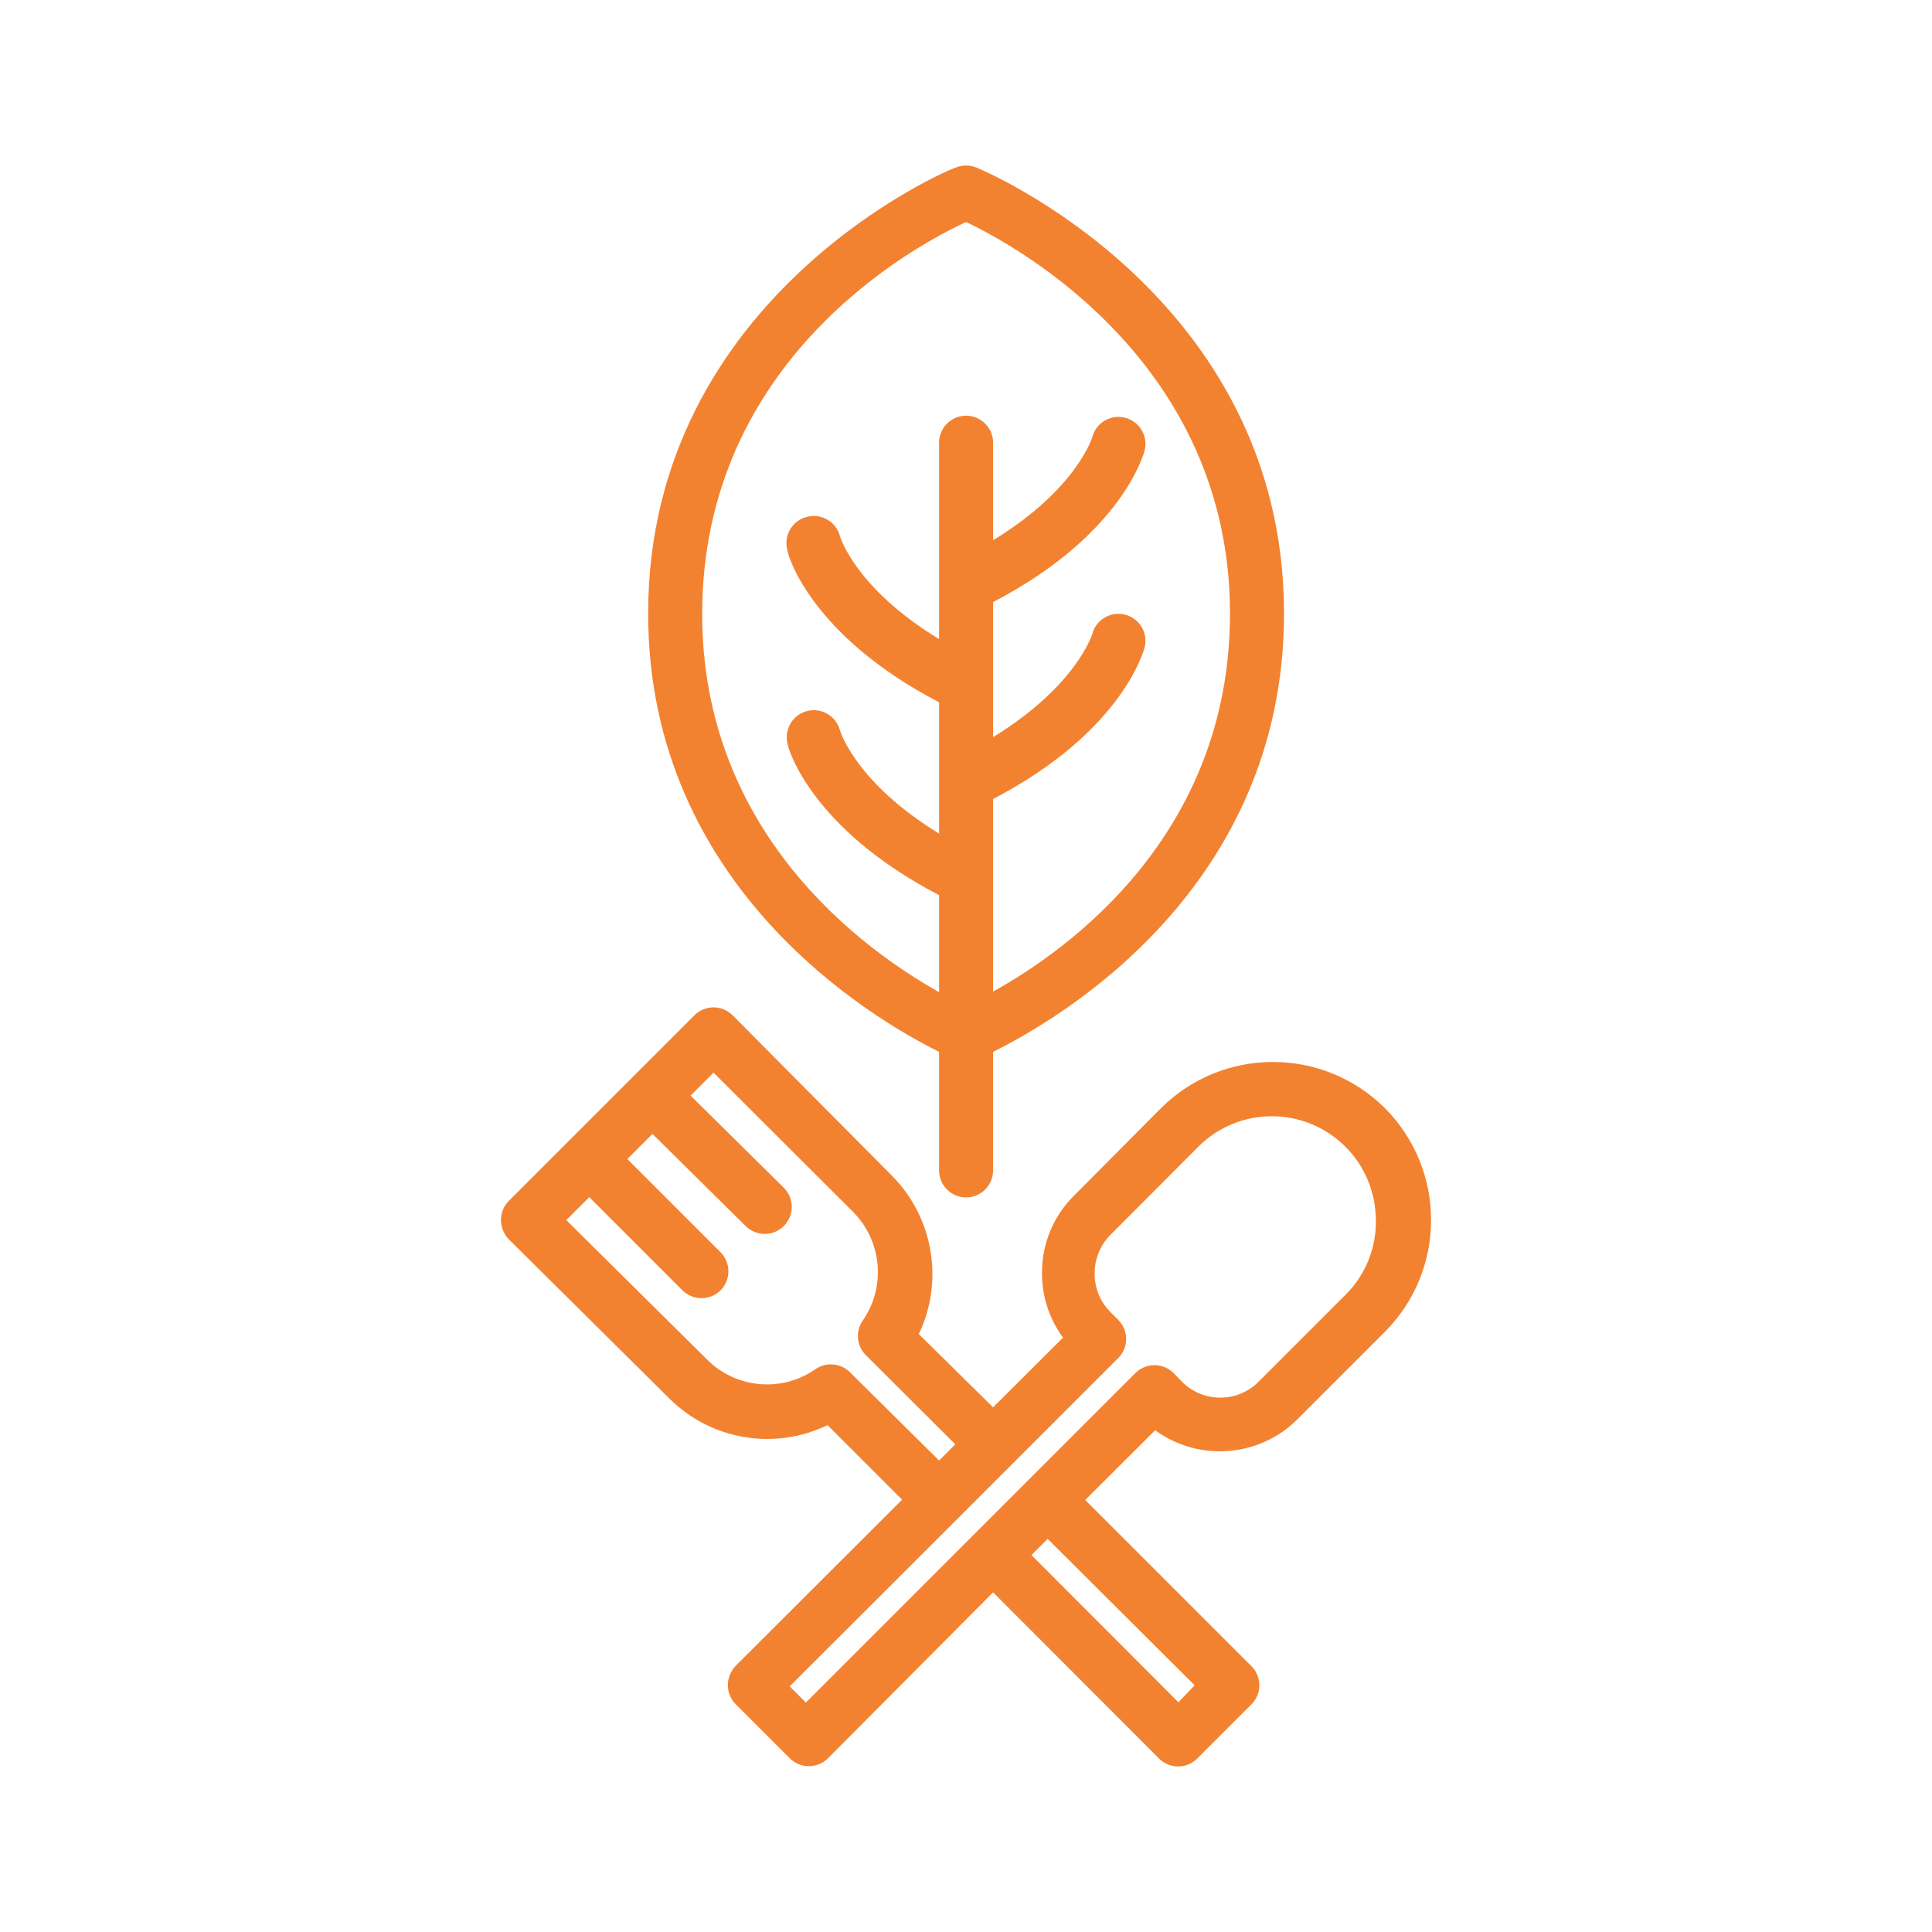 <?xml version="1.0" encoding="utf-8"?>
<!-- Generator: Adobe Illustrator 17.0.0, SVG Export Plug-In . SVG Version: 6.00 Build 0)  -->
<!DOCTYPE svg PUBLIC "-//W3C//DTD SVG 1.1//EN" "http://www.w3.org/Graphics/SVG/1.1/DTD/svg11.dtd">
<svg version="1.1" id="Layer_1" xmlns="http://www.w3.org/2000/svg" xmlns:xlink="http://www.w3.org/1999/xlink" x="0px" y="0px"
	 width="250px" height="250px" viewBox="0 0 250 250" enable-background="new 0 0 250 250" xml:space="preserve">
<title>Gym Outline</title>
<path fill="#F38230" d="M179.19,143.377c-8.012-7.944-20.93-7.944-28.942,0l-11.255,11.325c-2.664,2.63-4.163,6.218-4.16,9.962
	c-0.028,3.029,0.929,5.985,2.726,8.424l-9.053,9.018l-9.612-9.473c3.286-6.891,1.887-15.104-3.495-20.518l-20.588-20.728
	c-1.359-1.371-3.573-1.38-4.943-0.02c-0.007,0.007-0.014,0.013-0.02,0.02l-24.013,24.013c-0.654,0.66-1.019,1.553-1.014,2.482
	c0.013,0.925,0.375,1.812,1.014,2.482l20.728,20.553c5.394,5.421,13.633,6.825,20.518,3.495l9.647,9.647l-21.532,21.497
	c-0.639,0.67-1.001,1.556-1.014,2.482c-0.005,0.929,0.359,1.822,1.014,2.482l6.991,6.991c1.359,1.371,3.573,1.38,4.943,0.02
	c0.007-0.007,0.014-0.013,0.02-0.02l21.357-21.462l21.462,21.497c1.359,1.371,3.573,1.38,4.943,0.02
	c0.007-0.007,0.014-0.013,0.02-0.02l6.991-6.991c1.371-1.359,1.38-3.573,0.02-4.943c-0.007-0.007-0.013-0.014-0.02-0.02
	l-21.497-21.497l9.053-9.018c5.642,4.106,13.429,3.514,18.386-1.398l11.325-11.325C187.176,164.346,187.176,151.385,179.19,143.377
	L179.19,143.377z M152.485,220.276l-19.015-19.05l2.097-2.097l19.015,18.945L152.485,220.276z M109.981,177.562
	c-0.66-0.654-1.553-1.019-2.482-1.014c-0.713,0.002-1.408,0.221-1.992,0.629c-4.343,3.029-10.231,2.514-13.982-1.223L73.28,157.883
	l2.971-2.971l12.059,12.059c0.651,0.646,1.53,1.01,2.447,1.014c0.929,0.005,1.822-0.359,2.482-1.014
	c1.355-1.363,1.355-3.565,0-4.928l-12.059-12.059l3.251-3.251l12.059,11.919c1.371,1.361,3.585,1.353,4.946-0.017
	c1.361-1.371,1.353-3.585-0.017-4.946l0,0l-12.059-11.919l2.971-2.971l18.106,18.071c3.697,3.769,4.209,9.628,1.223,13.982
	c-0.993,1.394-0.831,3.303,0.384,4.509l11.57,11.535l-2.097,2.097L109.981,177.562z M174.261,167.391l-11.325,11.325
	c-2.679,2.78-7.105,2.861-9.885,0.182c-0.062-0.06-0.122-0.12-0.182-0.182l-0.944-0.979c-0.648-0.68-1.542-1.071-2.482-1.084
	c-0.941-0.015-1.848,0.351-2.517,1.014l-13.982,13.982l0,0l-6.991,6.991l-21.671,21.671l-2.097-2.097l21.532-21.497l6.991-6.991
	l13.982-13.982c1.371-1.359,1.38-3.573,0.02-4.943c-0.007-0.007-0.013-0.014-0.02-0.02l-0.944-0.944
	c-1.36-1.333-2.118-3.164-2.097-5.068c-0.011-1.893,0.746-3.709,2.097-5.033l11.29-11.325c5.241-5.27,13.761-5.294,19.031-0.054
	c2.553,2.539,3.983,5.995,3.968,9.596C178.083,161.476,176.724,164.872,174.261,167.391z"/>
<path fill="#F38230" d="M121.516,136.107v15.345c0,1.93,1.565,3.495,3.495,3.495c1.93,0,3.495-1.565,3.495-3.495v-15.345
	c8.319-4.125,37.645-20.972,37.645-56.73c0-41.281-39.428-57.569-39.847-57.709c-0.83-0.331-1.756-0.331-2.587,0
	c-0.419,0-39.847,16.428-39.847,57.709C83.871,114.995,113.197,131.982,121.516,136.107z M125.011,28.729
	c6.362,3.006,34.15,18.071,34.15,50.648c0,28.662-20.972,43.553-30.655,48.935V103.39c16.708-8.704,19.469-19.155,19.609-19.609
	c0.473-1.873-0.662-3.774-2.534-4.247c-1.873-0.473-3.774,0.662-4.247,2.534c0,0-2.027,6.676-12.828,13.317V77.909
	c16.708-8.704,19.469-19.155,19.609-19.609c0.473-1.873-0.662-3.774-2.534-4.247c-1.873-0.473-3.774,0.662-4.247,2.534
	c0,0-2.027,6.746-12.828,13.317V57.286c0-1.93-1.565-3.495-3.495-3.495c-1.93,0-3.495,1.565-3.495,3.495v25.411
	c-10.696-6.501-12.758-13.073-12.828-13.317c-0.48-1.84-2.344-2.959-4.194-2.517c-1.884,0.422-3.068,2.292-2.646,4.175
	c0.017,0.077,0.037,0.153,0.059,0.229c0,0.454,2.901,10.906,19.609,19.609v16.988c-10.696-6.536-12.758-13.143-12.828-13.352
	c-0.48-1.84-2.344-2.959-4.194-2.517c-1.878,0.447-3.038,2.332-2.591,4.21c0.002,0.007,0.003,0.013,0.005,0.02
	c0,0.454,2.901,10.906,19.609,19.609v12.548c-9.682-5.418-30.655-20.483-30.655-48.935C90.861,46.485,118.475,31.735,125.011,28.729
	z"/>
</svg>
